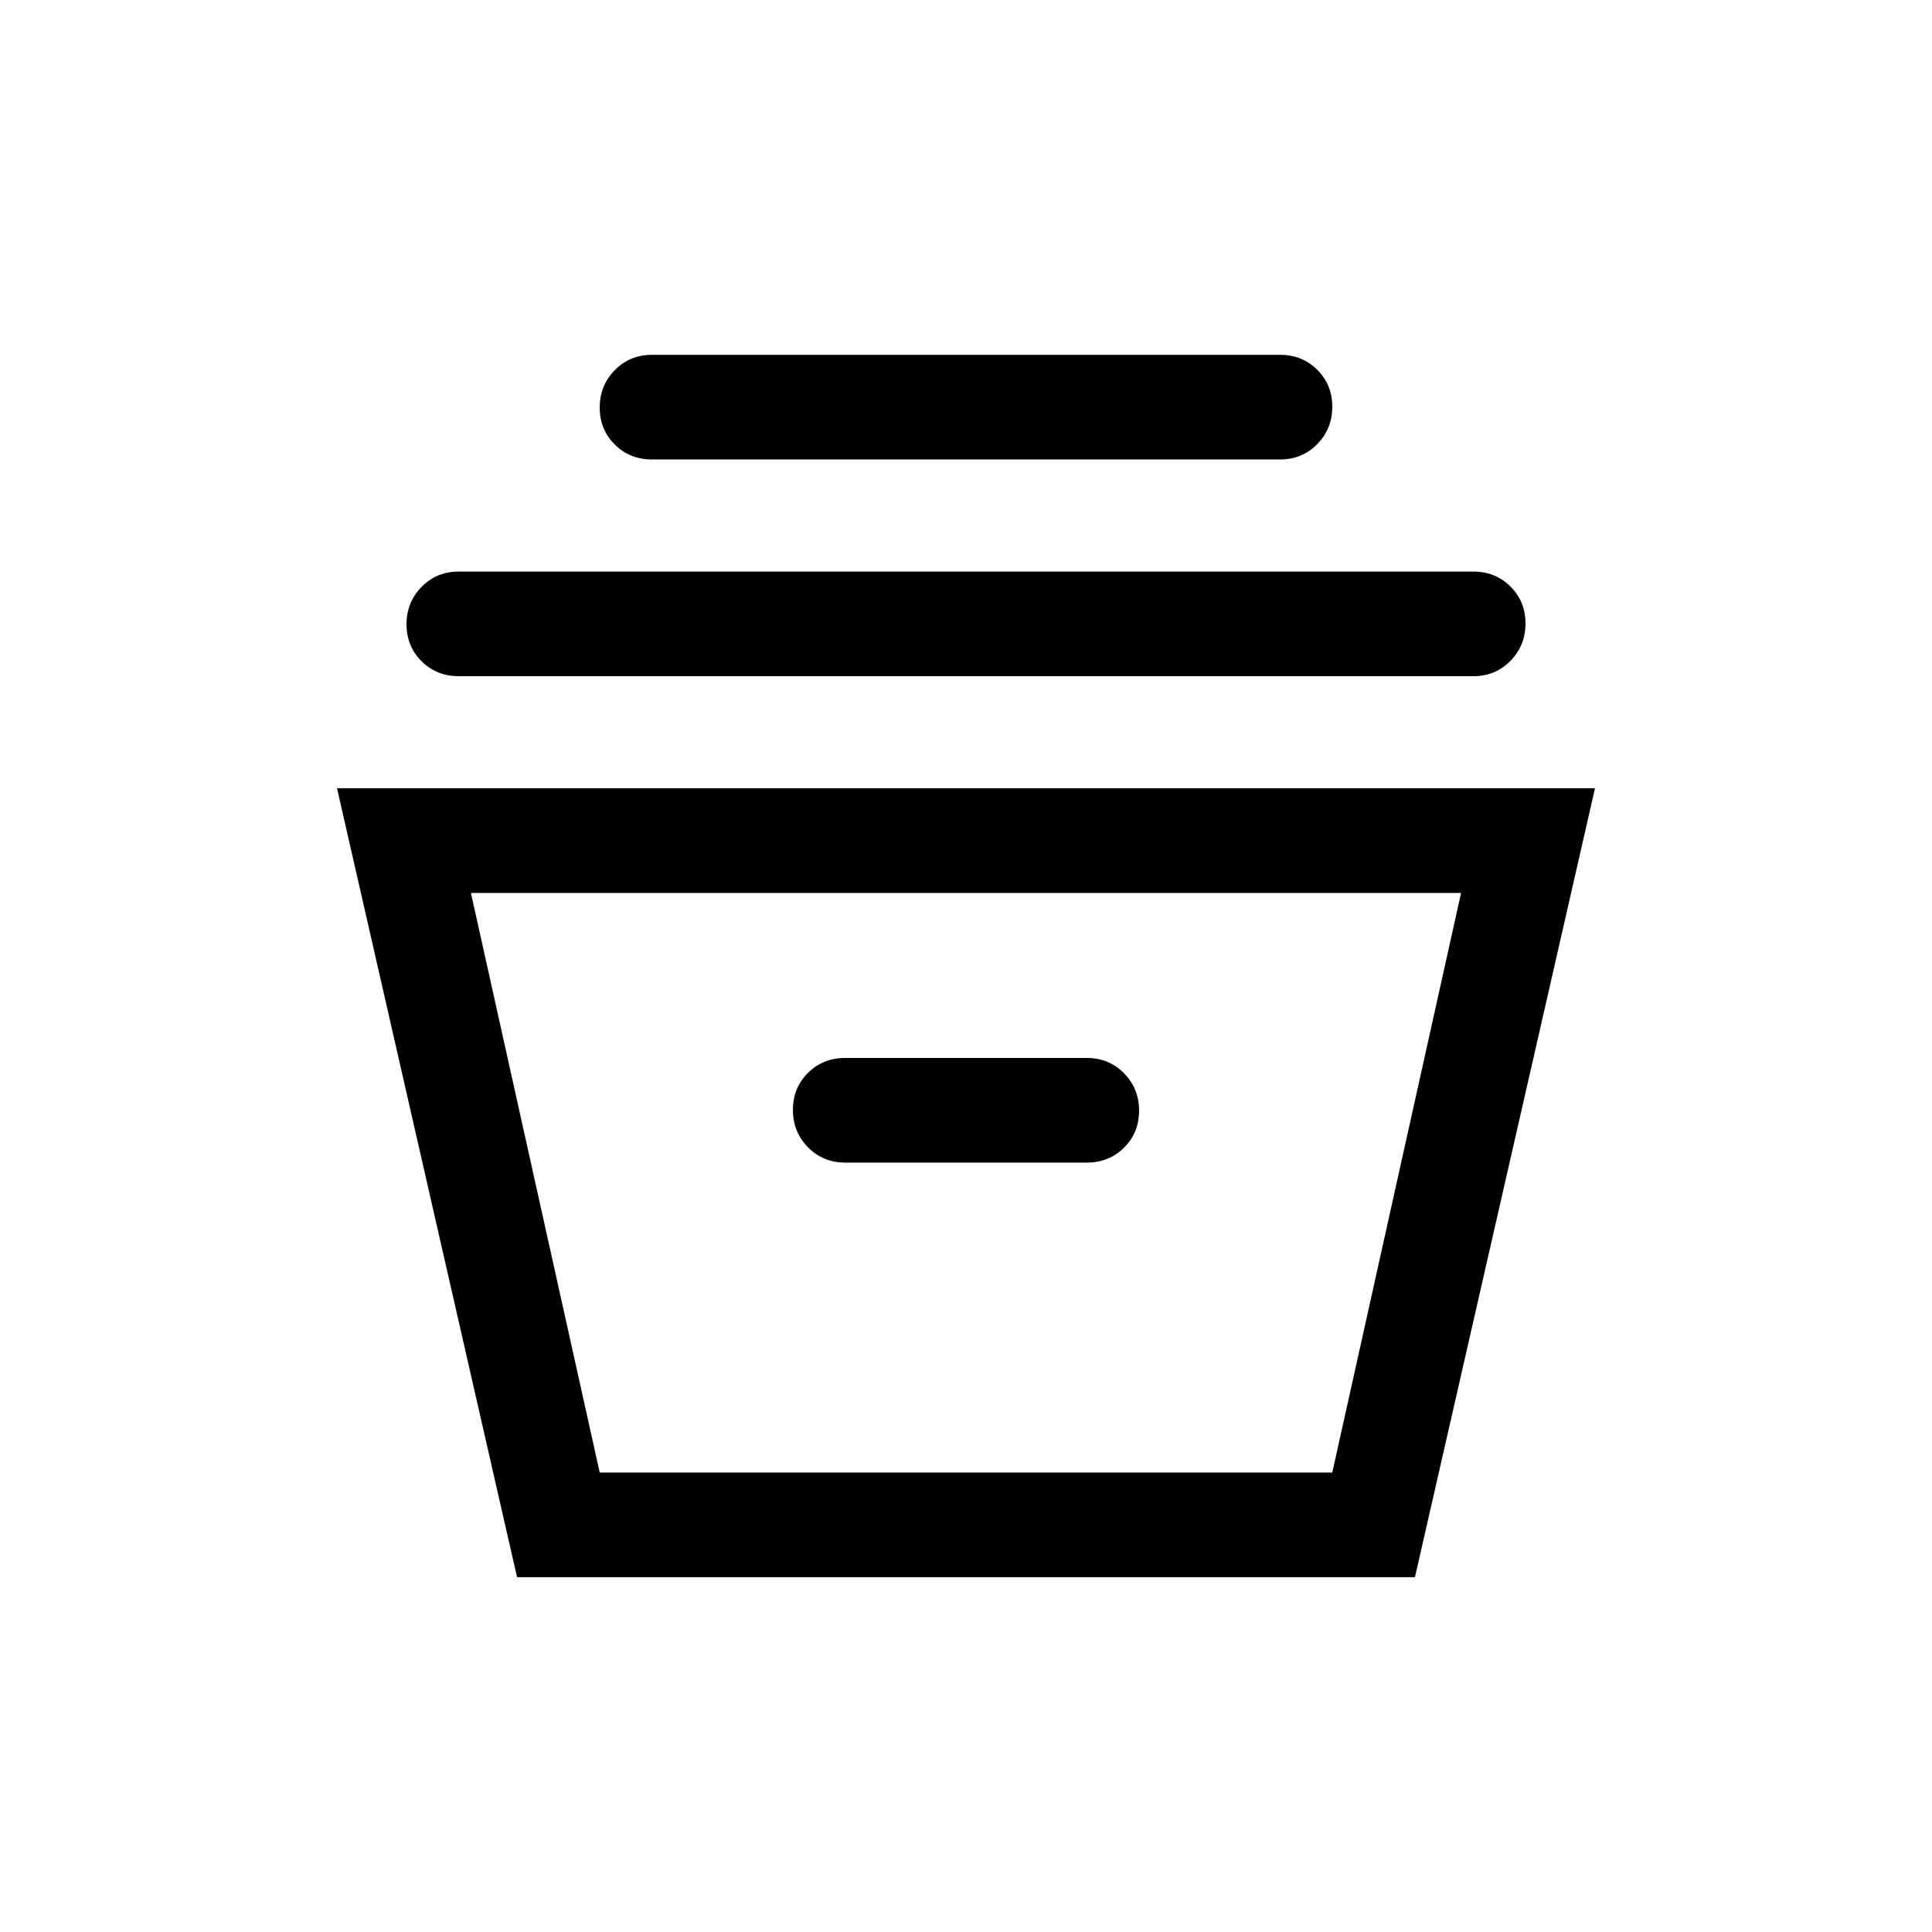 <svg xmlns="http://www.w3.org/2000/svg" height="20" viewBox="0 -960 960 960" width="20"><path d="m256.92-176.31-89.46-392h625.08l-89.46 392H256.92Zm41.08-52h364l64-288H234l64 288Zm122-154h120q11.05 0 18.52-7.42 7.48-7.42 7.48-18.38 0-10.97-7.48-18.58-7.47-7.62-18.52-7.62H420q-11.05 0-18.52 7.42-7.48 7.42-7.48 18.38 0 10.97 7.48 18.59 7.47 7.61 18.52 7.61ZM228-624q-11.05 0-18.52-7.42-7.48-7.42-7.48-18.38 0-10.97 7.48-18.58Q216.95-676 228-676h504q11.05 0 18.52 7.42 7.48 7.42 7.48 18.38 0 10.97-7.48 18.58Q743.05-624 732-624H228Zm96-107.69q-11.05 0-18.52-7.42-7.48-7.42-7.48-18.38 0-10.97 7.48-18.58 7.47-7.62 18.52-7.62h312q11.05 0 18.52 7.42 7.48 7.42 7.48 18.38 0 10.97-7.48 18.58-7.47 7.62-18.52 7.62H324Zm-26 503.38h364-364Z"/></svg>